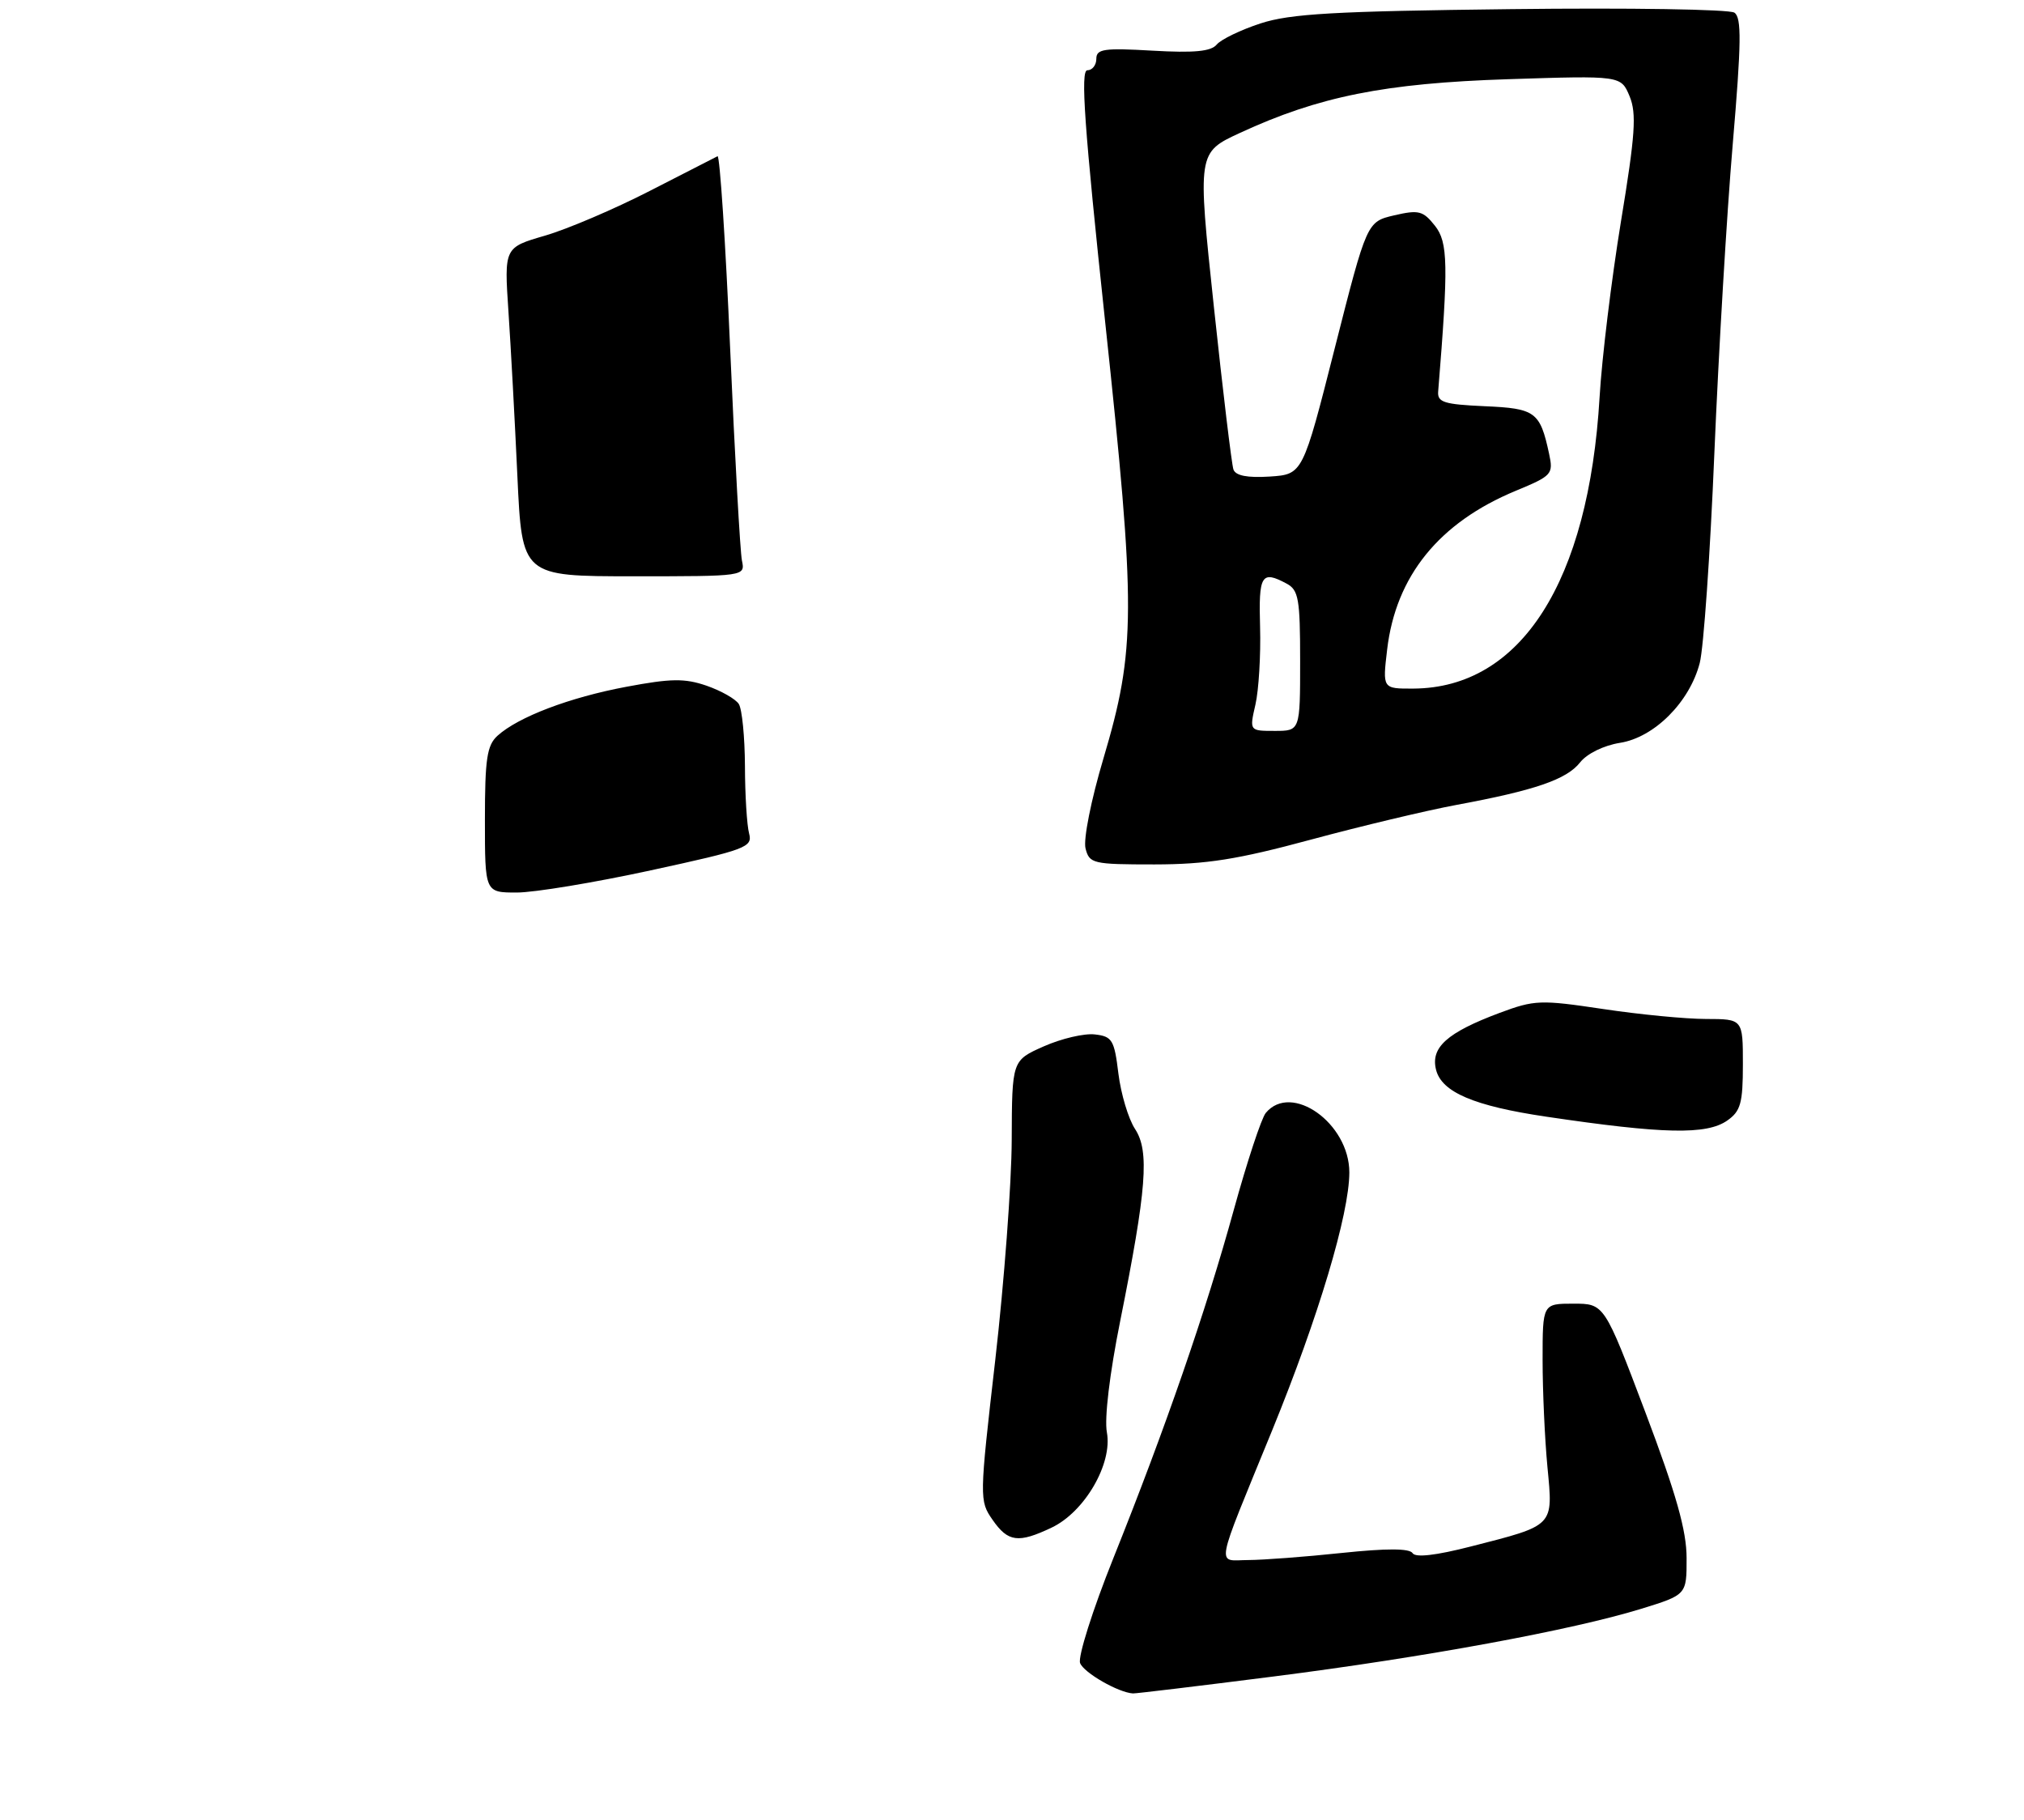 <?xml version="1.0" encoding="UTF-8" standalone="no"?>
<!DOCTYPE svg PUBLIC "-//W3C//DTD SVG 1.1//EN" "http://www.w3.org/Graphics/SVG/1.1/DTD/svg11.dtd" >
<svg xmlns="http://www.w3.org/2000/svg" xmlns:xlink="http://www.w3.org/1999/xlink" version="1.1" viewBox="0 0 288 259">
 <g >
 <path fill="currentColor"
d=" M 181.22 238.55 C 202.70 235.82 223.73 231.94 233.53 228.92 C 240.00 226.92 240.00 226.92 239.99 221.71 C 239.99 217.80 238.53 212.63 234.14 201.00 C 228.28 185.50 228.28 185.50 223.89 185.50 C 219.50 185.50 219.50 185.50 219.50 193.50 C 219.50 197.90 219.81 204.76 220.19 208.75 C 221.00 217.25 221.26 216.99 209.29 220.05 C 204.30 221.33 201.41 221.66 201.00 221.00 C 200.57 220.31 197.31 220.30 190.93 220.97 C 185.75 221.52 179.76 221.97 177.63 221.98 C 173.06 222.00 172.73 223.80 181.03 203.50 C 187.61 187.38 191.99 172.74 192.00 166.83 C 192.00 159.83 183.76 153.97 180.11 158.36 C 179.49 159.11 177.45 165.30 175.57 172.11 C 171.59 186.58 165.85 203.18 158.40 221.77 C 155.47 229.08 153.36 235.76 153.69 236.64 C 154.22 238.02 159.15 240.85 161.22 240.96 C 161.62 240.98 170.62 239.90 181.22 238.55 Z  M 149.63 217.37 C 154.34 215.14 158.33 208.27 157.50 203.81 C 157.13 201.83 157.89 195.47 159.39 188.00 C 163.16 169.18 163.58 163.81 161.51 160.65 C 160.56 159.20 159.50 155.65 159.14 152.76 C 158.56 147.97 158.26 147.47 155.79 147.19 C 154.29 147.01 151.03 147.78 148.54 148.88 C 144.00 150.89 144.00 150.89 143.96 162.19 C 143.94 168.41 142.88 182.50 141.62 193.50 C 139.35 213.23 139.35 213.54 141.23 216.25 C 143.43 219.43 144.89 219.62 149.63 217.37 Z  M 245.78 159.44 C 247.68 158.11 248.00 156.97 248.00 151.44 C 248.00 145.00 248.00 145.00 242.75 144.99 C 239.86 144.99 233.26 144.35 228.08 143.57 C 219.19 142.24 218.36 142.27 213.37 144.13 C 205.90 146.93 203.54 149.04 204.34 152.22 C 205.14 155.41 209.74 157.37 220.00 158.89 C 236.69 161.37 242.84 161.50 245.78 159.44 Z  M 186.50 119.48 C 193.65 117.55 202.96 115.33 207.20 114.54 C 218.43 112.46 222.92 110.91 224.83 108.49 C 225.81 107.24 228.19 106.07 230.51 105.70 C 235.40 104.93 240.42 99.90 241.86 94.34 C 242.41 92.23 243.35 78.80 243.94 64.50 C 244.54 50.20 245.71 30.44 246.55 20.58 C 247.79 6.02 247.83 2.50 246.79 1.80 C 246.08 1.32 231.78 1.10 215.00 1.30 C 189.90 1.59 183.59 1.95 179.37 3.33 C 176.55 4.25 173.74 5.61 173.13 6.34 C 172.32 7.32 169.93 7.55 164.01 7.21 C 157.09 6.81 156.00 6.96 156.00 8.37 C 156.00 9.27 155.42 10.00 154.72 10.00 C 153.72 10.00 154.29 17.99 157.25 45.75 C 161.65 86.88 161.62 92.40 157.00 107.96 C 155.26 113.80 154.14 119.42 154.46 120.71 C 155.01 122.89 155.48 123.00 164.27 123.00 C 171.68 122.99 176.06 122.30 186.50 119.48 Z  M 69.00 116.65 C 69.00 107.99 69.29 106.05 70.79 104.69 C 73.75 102.01 81.06 99.23 89.14 97.72 C 95.48 96.53 97.42 96.50 100.54 97.57 C 102.61 98.29 104.68 99.46 105.13 100.18 C 105.59 100.91 105.98 104.88 106.00 109.00 C 106.01 113.12 106.28 117.44 106.59 118.59 C 107.11 120.55 106.20 120.89 92.61 123.84 C 84.61 125.58 76.03 127.00 73.53 127.00 C 69.00 127.00 69.00 127.00 69.00 116.65 Z  M 73.62 67.75 C 73.26 59.91 72.69 49.39 72.35 44.36 C 71.74 35.22 71.74 35.22 77.55 33.53 C 80.75 32.60 87.44 29.74 92.43 27.18 C 97.42 24.62 101.77 22.39 102.10 22.23 C 102.42 22.07 103.24 34.44 103.90 49.72 C 104.56 65.00 105.32 78.51 105.57 79.75 C 106.04 82.00 106.04 82.00 90.16 82.00 C 74.28 82.00 74.28 82.00 73.62 67.75 Z  M 178.64 100.25 C 179.11 98.19 179.41 93.24 179.30 89.25 C 179.08 81.79 179.49 81.12 183.07 83.04 C 184.78 83.95 185.00 85.21 185.00 94.04 C 185.00 104.00 185.00 104.00 181.39 104.00 C 177.78 104.00 177.78 104.00 178.64 100.25 Z  M 197.38 92.43 C 198.61 81.97 204.77 74.36 215.67 69.84 C 220.86 67.69 221.05 67.48 220.42 64.55 C 219.14 58.60 218.48 58.11 211.24 57.80 C 205.48 57.54 204.52 57.24 204.64 55.72 C 206.11 37.65 206.05 34.48 204.18 32.12 C 202.49 29.99 201.88 29.83 198.39 30.64 C 194.50 31.55 194.50 31.55 189.93 49.53 C 185.37 67.50 185.37 67.50 180.67 67.81 C 177.49 68.01 175.83 67.69 175.51 66.81 C 175.26 66.09 174.00 55.65 172.72 43.61 C 170.39 21.71 170.39 21.71 176.44 18.91 C 187.66 13.72 197.03 11.84 214.58 11.27 C 230.65 10.75 230.65 10.75 231.88 13.70 C 232.89 16.16 232.69 19.14 230.64 31.58 C 229.30 39.78 227.93 51.00 227.61 56.50 C 226.07 82.79 216.41 97.90 201.11 97.98 C 196.72 98.00 196.72 98.00 197.38 92.43 Z "/>
</g>
</svg>